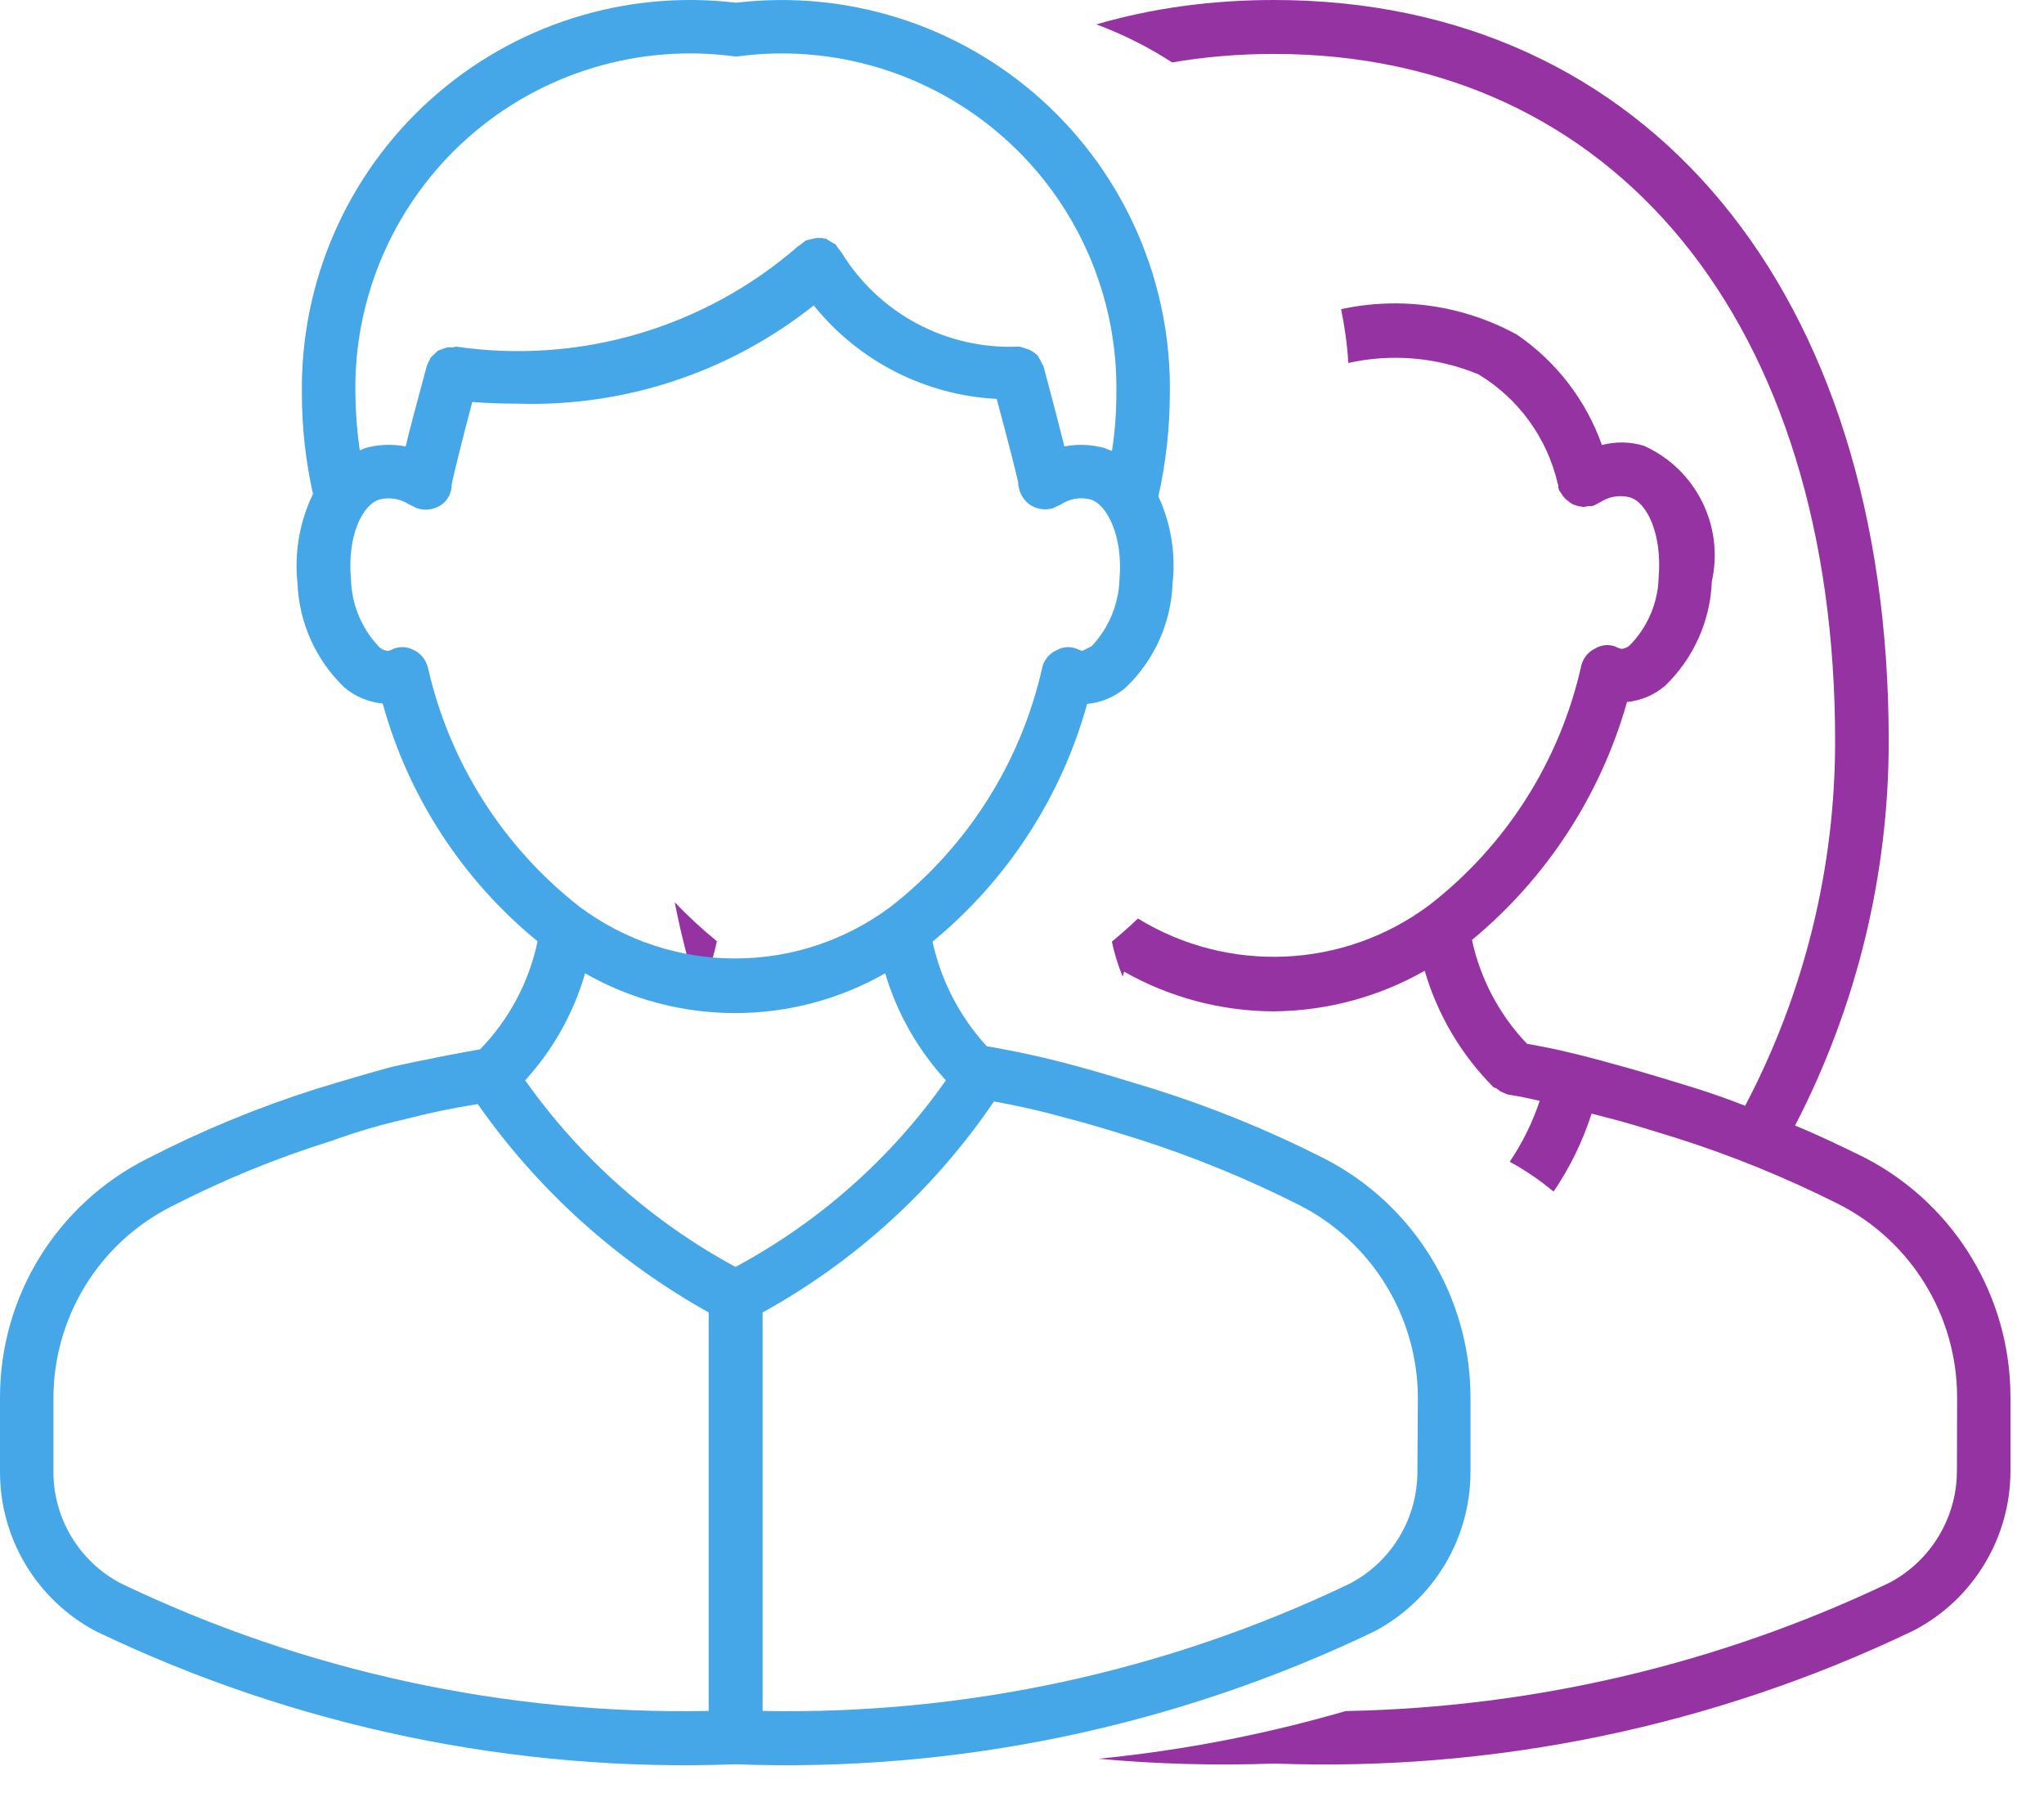 <svg xmlns="http://www.w3.org/2000/svg" width="57" height="50" viewBox="0 0 57 50">
    <g fill="none" fill-rule="evenodd">
        <g fill-rule="nonzero">
            <g>
                <g>
                    <g>
                        <g fill="#9533A3">
                            <path d="M16.775 0C27.183 0 33.92 8.118 33.92 20.659c.002 3.734-.894 7.413-2.612 10.729.652.265 1.284.575 1.88.863 2.436 1.231 4.006 3.681 4.12 6.392l.007.314v2.039c.008 1.874-1.029 3.598-2.689 4.468-5.556 2.67-11.679 3.945-17.839 3.715-1.64.061-3.279.016-4.904-.134 2.334-.23 4.641-.675 6.892-1.33 5.244-.097 10.416-1.313 15.165-3.578 1.09-.577 1.795-1.677 1.875-2.896l.007-.245.005-2.043c-.006-2.27-1.283-4.346-3.307-5.375-1.45-.73-2.956-1.345-4.503-1.837l-.876-.27c-.275-.083-.535-.16-.788-.229l-.719-.187c-.253.788-.613 1.518-1.061 2.175-.375-.314-.784-.594-1.223-.833.349-.515.632-1.084.837-1.698-.192-.044-.388-.088-.587-.126l-.299-.05-.065-.023-.145-.066-.12-.088-.068-.023c-.904-.906-1.565-2.024-1.923-3.252-1.282.73-2.729 1.119-4.204 1.132-1.465-.003-2.904-.385-4.179-1.107l-.04.138c-.13-.315-.229-.64-.301-.975.25-.206.493-.421.727-.645 2.51 1.54 5.734 1.415 8.128-.376 2.147-1.665 3.645-4.027 4.236-6.679.055-.216.206-.396.41-.487.162-.092.356-.108.528-.046l.101.046.08.023c.102-.008.197-.056.265-.134.43-.452.695-1.032.76-1.647l.014-.233c.098-1.193-.333-2.079-.808-2.213-.233-.06-.478-.036-.693.065l-.29.157-.068.023h-.109l-.111.023h-.034l-.134-.023-.142-.045-.1-.066-.134-.111-.065-.088-.089-.132-.022-.068v-.065l-.02-.066c-.297-1.265-1.09-2.357-2.202-3.03-1.164-.485-2.433-.588-3.634-.32-.03-.507-.1-1.008-.201-1.5 1.646-.358 3.39-.12 4.906.712 1.095.749 1.923 1.826 2.367 3.076.386-.102.792-.094 1.173.022 1.449.652 2.239 2.233 1.892 3.783-.042 1.101-.508 2.144-1.303 2.908-.299.257-.67.415-1.062.453-.736 2.6-2.243 4.913-4.324 6.636.235 1.089.767 2.092 1.536 2.897.697.116 1.39.284 2.052.463l.87.24.81.239.9.275c.498.154.996.332 1.45.51 1.651-3.138 2.512-6.632 2.509-10.177 0-11.633-6.138-19.155-15.649-19.155-.983 0-1.93.08-2.838.237C13.27 1.31 12.56.953 11.823.68 13.357.233 15.013 0 16.775 0zM1.241 26.248c-.108.517-.282 1.016-.516 1.484-.27-.845-.49-1.703-.659-2.572.368.386.76.749 1.175 1.088z" transform="translate(-395 -1849) translate(0 202) translate(345 1607) translate(50 40) translate(18.75)"/>
                        </g>
                        <g fill="#45A7E7">
                            <path d="M36.898 32.291c-1.517-.769-3.095-1.412-4.717-1.923-.796-.242-1.47-.452-2.088-.618-.848-.235-1.707-.427-2.575-.574-.754-.821-1.276-1.828-1.513-2.917 2.084-1.714 3.59-4.028 4.312-6.629.395-.037.768-.195 1.07-.452.8-.76 1.27-1.803 1.312-2.905.092-.832-.045-1.673-.396-2.432.21-.935.316-1.89.32-2.849.048-3.12-1.253-6.112-3.57-8.203C26.735.697 23.627-.291 20.527.076c-3.102-.37-6.212.618-8.532 2.71-2.32 2.091-3.624 5.083-3.576 8.206 0 .937.104 1.87.31 2.783-.375.773-.524 1.635-.433 2.489.043 1.1.51 2.14 1.304 2.903.302.257.677.414 1.072.452.719 2.604 2.228 4.92 4.319 6.63-.237 1.135-.793 2.18-1.602 3.013-1.502.264-2.43.486-2.452.486-.652.177-1.326.376-2.12.618-1.62.514-3.195 1.164-4.706 1.943C1.584 33.575-.01 36.163 0 38.99v2.036c-.008 1.87 1.022 3.59 2.674 4.464 5.554 2.666 11.674 3.94 17.83 3.71 6.157.23 12.277-1.043 17.83-3.71 1.652-.876 2.68-2.595 2.673-4.464V38.99c.005-2.83-1.585-5.42-4.109-6.699zM20.528 1.578c2.7-.373 5.43.454 7.47 2.265 2.04 1.81 3.184 4.423 3.133 7.15 0 .53-.041 1.06-.122 1.583l-.208-.081c-.364-.102-.747-.117-1.118-.046-.12-.463-.296-1.17-.583-2.23l-.023-.046-.066-.13-.079-.134-.108-.088-.111-.066-.134-.045-.142-.043h-.057c-1.994.079-3.875-.927-4.916-2.63l-.088-.11-.073-.111-.158-.088-.1-.066-.133-.025h-.154l-.1.023-.176.045h-.011l-.111.088-.1.07c-2.616 2.281-6.099 3.305-9.534 2.804l-.11.02h-.143l-.134.045-.122.043-.12.111-.088.088-.065.134-.046.11c-.287 1.062-.475 1.768-.586 2.231-.375-.072-.762-.056-1.13.046l-.15.065c-.074-.52-.115-1.043-.122-1.568-.05-2.728 1.098-5.342 3.14-7.152 2.042-1.81 4.774-2.637 7.477-2.262zM11.93 18.615c-.049-.214-.193-.393-.391-.487-.2-.11-.442-.11-.64 0l-.069.023c-.107-.005-.209-.053-.28-.134-.477-.51-.748-1.179-.763-1.877-.108-1.193.322-2.077.797-2.21.279-.073.575-.024.817.133l.226.11c.225.074.471.042.67-.088.19-.128.302-.345.298-.574.032-.177.287-1.218.575-2.3.33.024.75.046 1.258.046 2.992.095 5.921-.876 8.264-2.74 1.252 1.556 3.108 2.504 5.102 2.607.299 1.104.575 2.187.597 2.321.006.242.12.469.31.618.193.135.437.176.663.11l.227-.11c.243-.16.542-.208.823-.134.453.134.905 1.018.806 2.21-.02.7-.296 1.368-.774 1.878l-.265.134-.077-.023c-.195-.11-.434-.11-.629 0-.207.087-.36.268-.41.487-.594 2.647-2.09 5.005-4.23 6.672-2.571 1.922-6.101 1.922-8.672 0-2.137-1.67-3.632-4.027-4.23-6.672h-.003zm4.385 8.527c2.594 1.479 5.776 1.479 8.37 0 .33 1.11.908 2.132 1.693 2.984-1.523 2.168-3.532 3.95-5.867 5.204-2.33-1.26-4.337-3.041-5.866-5.204.779-.853 1.35-1.874 1.672-2.984h-.002zM1.49 41.026V38.99c.002-2.261 1.275-4.33 3.294-5.348 1.441-.741 2.944-1.356 4.491-1.837.666-.242 1.346-.441 2.036-.598.663-.173 1.335-.312 2.012-.418 1.68 2.398 3.882 4.385 6.44 5.81v11.113c-5.667.112-11.282-1.106-16.393-3.557-1.162-.61-1.887-1.816-1.88-3.129zm38.036 0c.007 1.317-.722 2.528-1.889 3.138-5.105 2.445-10.712 3.66-16.37 3.548V36.599c2.583-1.425 4.793-3.44 6.45-5.883.67.118 1.333.269 1.988.453.62.156 1.26.355 2.036.597 1.541.492 3.04 1.106 4.484 1.835 2.024 1.027 3.304 3.1 3.315 5.369l-.014 2.056z" transform="translate(-395 -1849) translate(0 202) translate(345 1607) translate(50 40)"/>
                        </g>
                    </g>
                </g>
            </g>
        </g>
    </g>
</svg>
